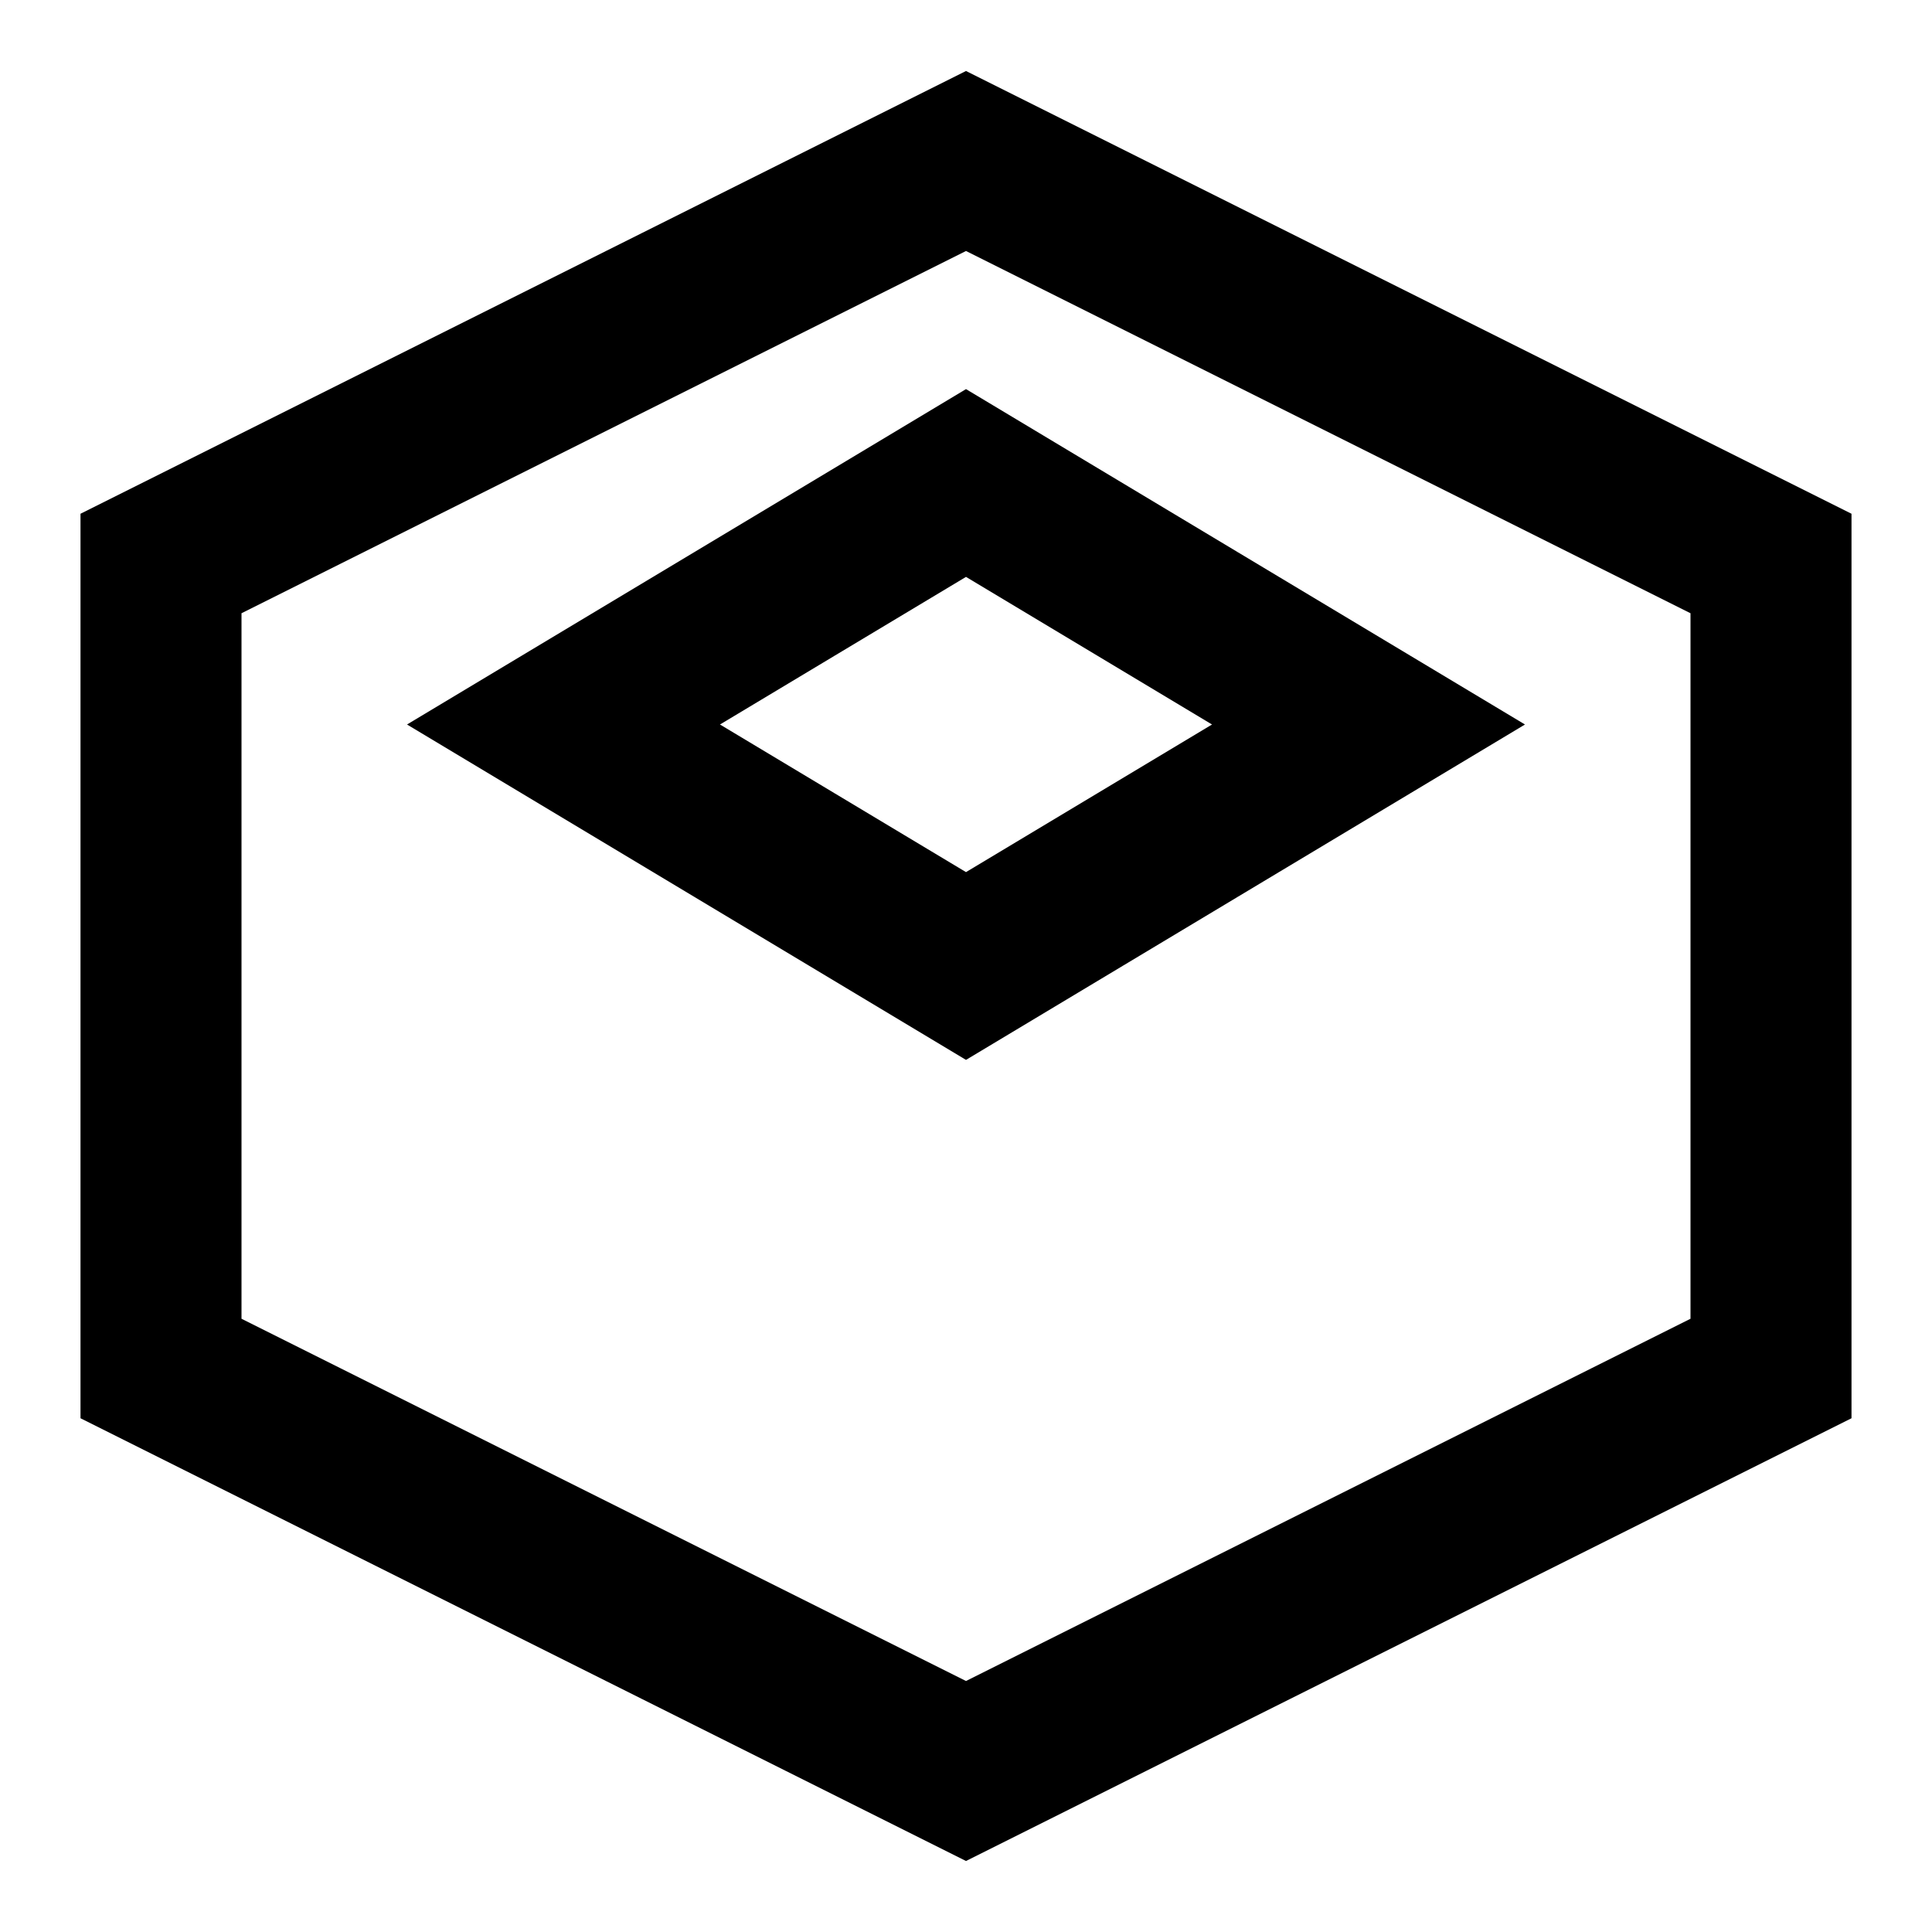<svg xmlns="http://www.w3.org/2000/svg" viewBox="0 0 24 24" fill="none" stroke="currentColor" stroke-width="2">
    <path d="M12 2L2 7v10l10 5 10-5V7L12 2z"/>
    <path d="M12 12l-5-3 5-3 5 3-5 3z"/>
</svg>